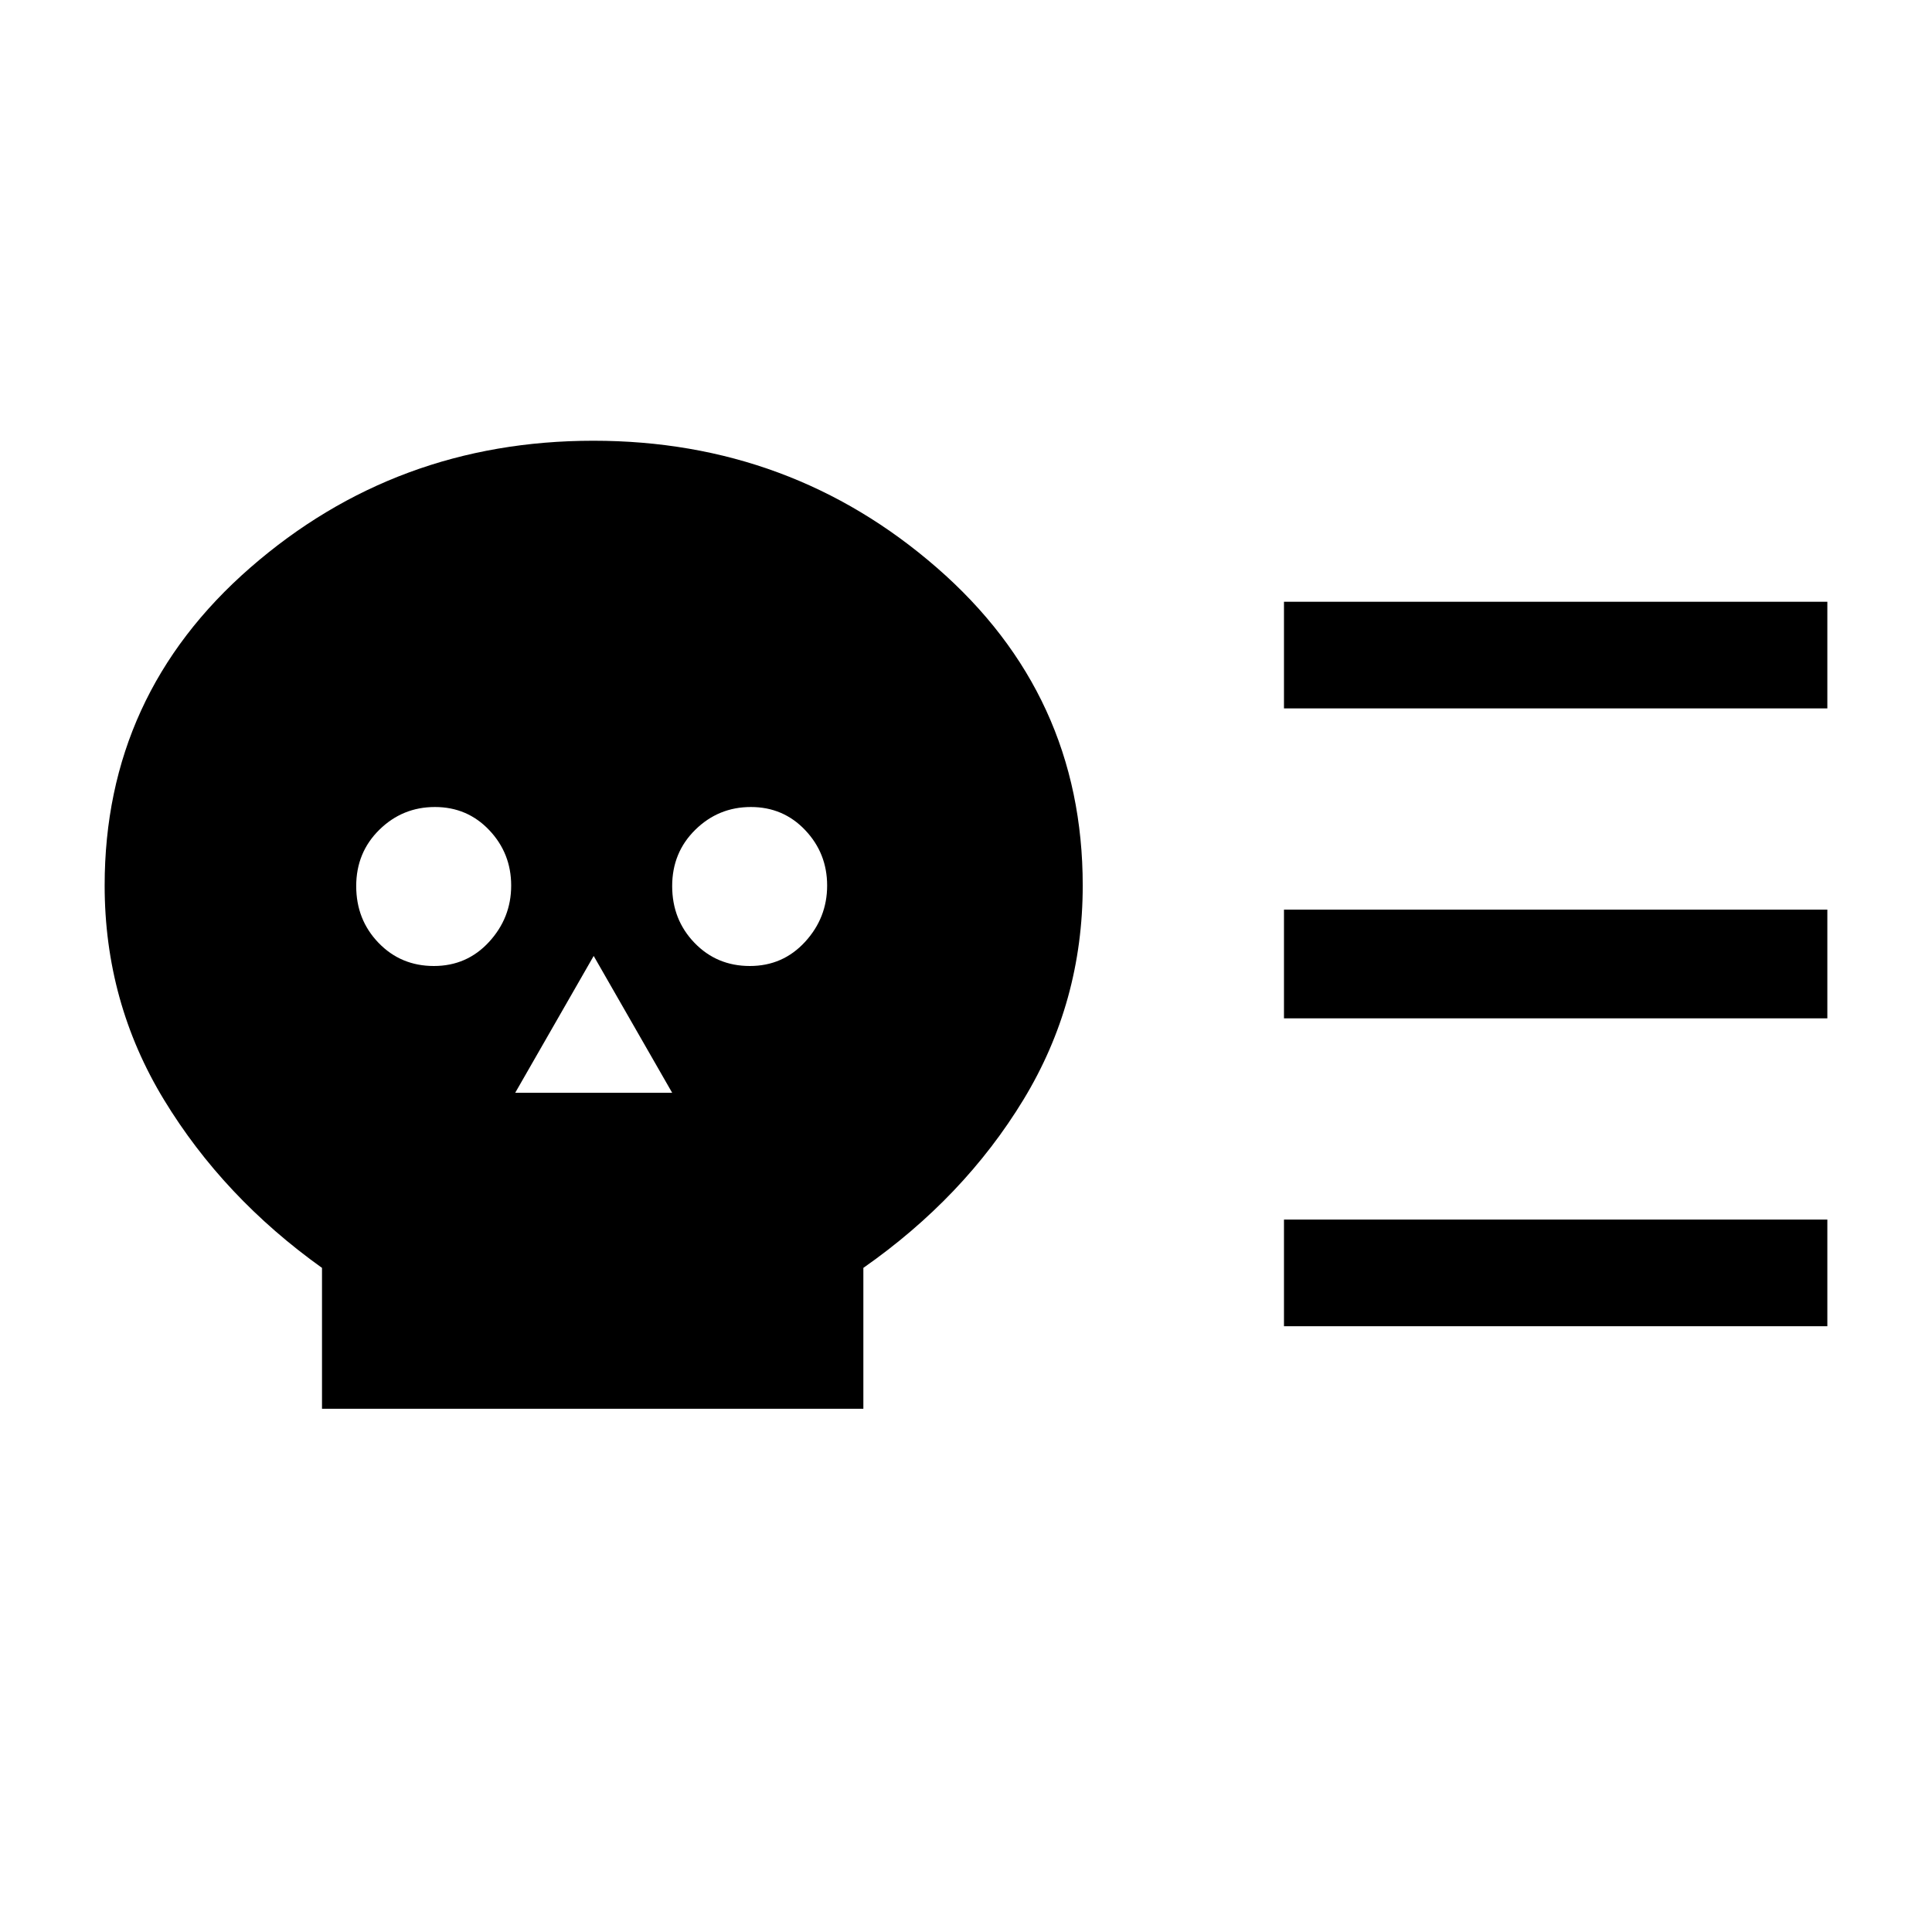<svg xmlns="http://www.w3.org/2000/svg" height="24" viewBox="0 -960 960 960" width="24"><path d="M160-260v-70q-49-35-78.5-83.5T52-520q0-94.85 72.35-157.92Q196.7-741 294.85-741t170.65 63.08Q538-614.85 538-520q0 58-29.5 106.5T429-330v70H160Zm55.6-220q16.4 0 27.4-11.96 11-11.97 11-28 0-16.04-10.89-27.54-10.9-11.5-27-11.5-16.11 0-27.61 11.3t-11.5 28q0 16.7 11.1 28.2 11.09 11.5 27.5 11.5Zm40.4 63h78l-39-68-39 68Zm116.6-63q16.4 0 27.4-11.96 11-11.97 11-28 0-16.04-10.89-27.54-10.9-11.5-27-11.5-16.11 0-27.61 11.3t-11.5 28q0 16.7 11.1 28.2 11.09 11.5 27.5 11.5ZM638-454v-54h270v54H638Zm0 153v-53h270v53H638Zm0-307v-53h270v53H638Z"/></svg>